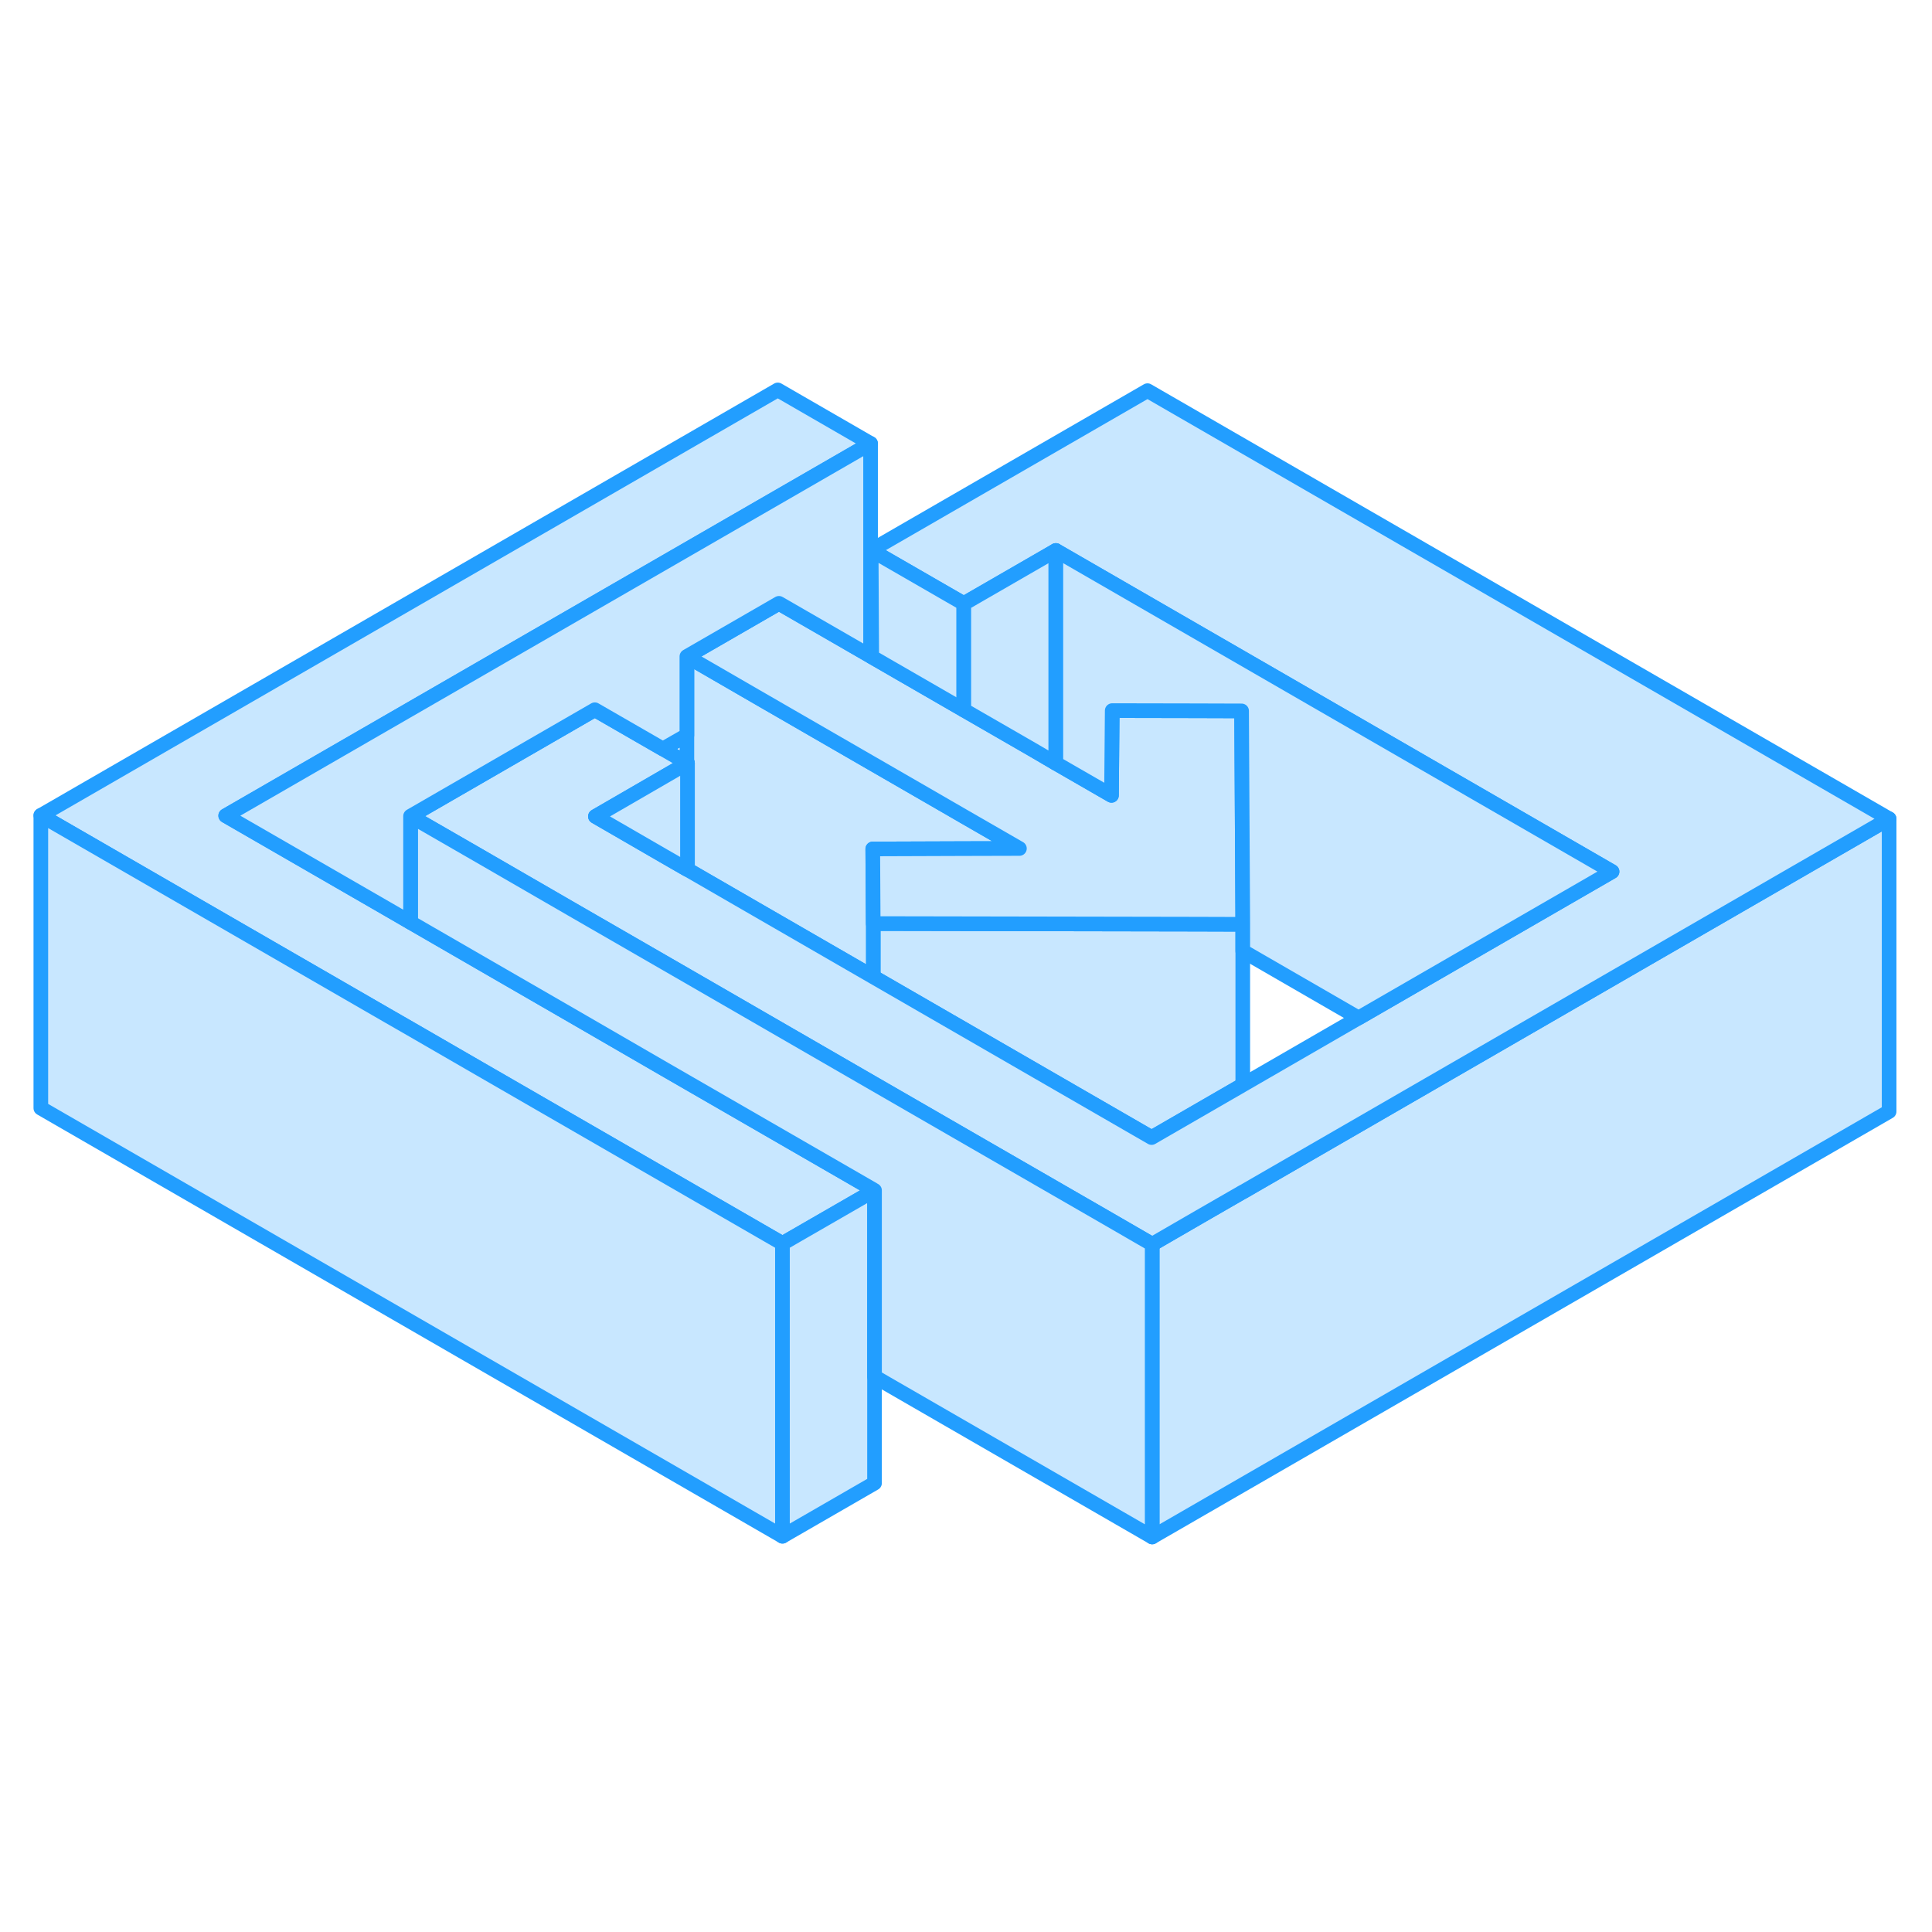 <svg width="48" height="48" viewBox="0 0 132 83" fill="#c8e7ff" xmlns="http://www.w3.org/2000/svg" stroke-width="1px" stroke-linecap="round" stroke-linejoin="round"><path d="M84.91 38.651V49.621L84.86 49.651L78.68 53.221L59.66 42.241V38.601L81.72 38.641L84.91 38.651Z" stroke="#229EFF" stroke-linejoin="round"/><path d="M69.65 33.471L65.85 33.481L60.23 33.501H59.63L59.66 38.601V42.241L51.66 37.621L46.97 34.911V27.641L46.93 27.621V20.351L51.58 23.041L57.92 26.701L59.6 27.671L64.26 30.361L65.85 31.281L69.65 33.471Z" stroke="#229EFF" stroke-linejoin="round"/><path d="M129.07 31.441V51.441L78.72 80.511V60.511L81.95 58.641L84.9 56.941H84.91L99.16 48.711L111.75 41.441L129.07 31.441Z" stroke="#229EFF" stroke-linejoin="round"/><path d="M78.4 2.191L59.52 13.091L65.85 16.741L72.14 13.111L110.14 35.05L105.41 37.781L92.82 45.05L84.91 49.621L84.86 49.651L78.68 53.221L59.66 42.241L51.66 37.621L46.97 34.911L46.93 34.891L45.33 33.971L40.68 31.281L46.93 27.661L46.97 27.641L46.93 27.621L45.29 26.671L40.64 23.991L28.05 31.261L32.7 33.941L39.03 37.601L46.97 42.181L59.66 49.511L66.54 53.481L75.47 58.631L78.72 60.511L81.95 58.641L84.9 56.941H84.91L99.16 48.711L111.75 41.441L129.07 31.441L78.4 2.191Z" stroke="#229EFF" stroke-linejoin="round"/><path d="M46.97 27.641V34.911L46.93 34.891L45.33 33.971L40.68 31.281L46.93 27.661L46.97 27.641Z" stroke="#229EFF" stroke-linejoin="round"/><path d="M84.91 38.651L81.72 38.641L59.66 38.601L59.63 33.501H60.23L65.85 33.481L69.65 33.471L65.85 31.281L64.26 30.361L59.6 27.671L57.92 26.701L51.58 23.041L46.93 20.351L53.22 16.721L59.48 20.331L59.56 20.381L65.85 24.011L70.55 26.721L72.14 27.651L75.94 29.841L75.99 24.05L81.64 24.061L84.83 24.071L84.84 25.911L84.91 38.651Z" stroke="#229EFF" stroke-linejoin="round"/><path d="M59.75 56.831L59.66 56.881L59.65 56.891L55.02 59.56L53.46 60.461L32.79 48.531L28.05 45.791L26.45 44.871L20.11 41.211L2.79 31.211L53.14 2.141L59.48 5.801L15.42 31.231L26.41 37.571L28.05 38.521L32.74 41.231L39.08 44.891L45.4 48.55L59.65 56.771L59.66 56.781L59.75 56.831Z" stroke="#229EFF" stroke-linejoin="round"/><path d="M53.46 60.461V80.461L2.79 51.211V31.211L20.11 41.211L26.45 44.871L28.05 45.791L32.79 48.531L53.46 60.461Z" stroke="#229EFF" stroke-linejoin="round"/><path d="M59.75 56.831V76.831L53.46 80.461V60.461L55.02 59.56L59.65 56.891L59.66 56.881L59.75 56.831Z" stroke="#229EFF" stroke-linejoin="round"/><path d="M65.85 16.741V24.011L59.56 20.381L59.52 13.091L65.85 16.741Z" stroke="#229EFF" stroke-linejoin="round"/><path d="M78.72 60.511V80.511L59.75 69.561V56.831L59.66 56.781L59.65 56.771L45.4 48.55L39.08 44.891L32.74 41.231L28.05 38.521V31.261L32.7 33.941L39.03 37.601L46.97 42.181L59.66 49.511L66.54 53.481L75.47 58.631L78.72 60.511Z" stroke="#229EFF" stroke-linejoin="round"/><path d="M59.48 5.801V20.331L53.22 16.721L46.93 20.351V25.731L45.29 26.671L40.64 23.991L28.05 31.261V38.521L26.41 37.571L15.42 31.231L59.48 5.801Z" stroke="#229EFF" stroke-linejoin="round"/><path d="M72.139 13.111V27.651L70.55 26.721L65.85 24.011V16.741L72.139 13.111Z" stroke="#229EFF" stroke-linejoin="round"/><path d="M110.14 35.05L105.41 37.781L92.82 45.05L84.91 40.481V38.651L84.84 25.911L84.83 24.071L81.64 24.061L75.99 24.05L75.94 29.841L72.14 27.651V13.111L110.14 35.05Z" stroke="#229EFF" stroke-linejoin="round"/></svg>